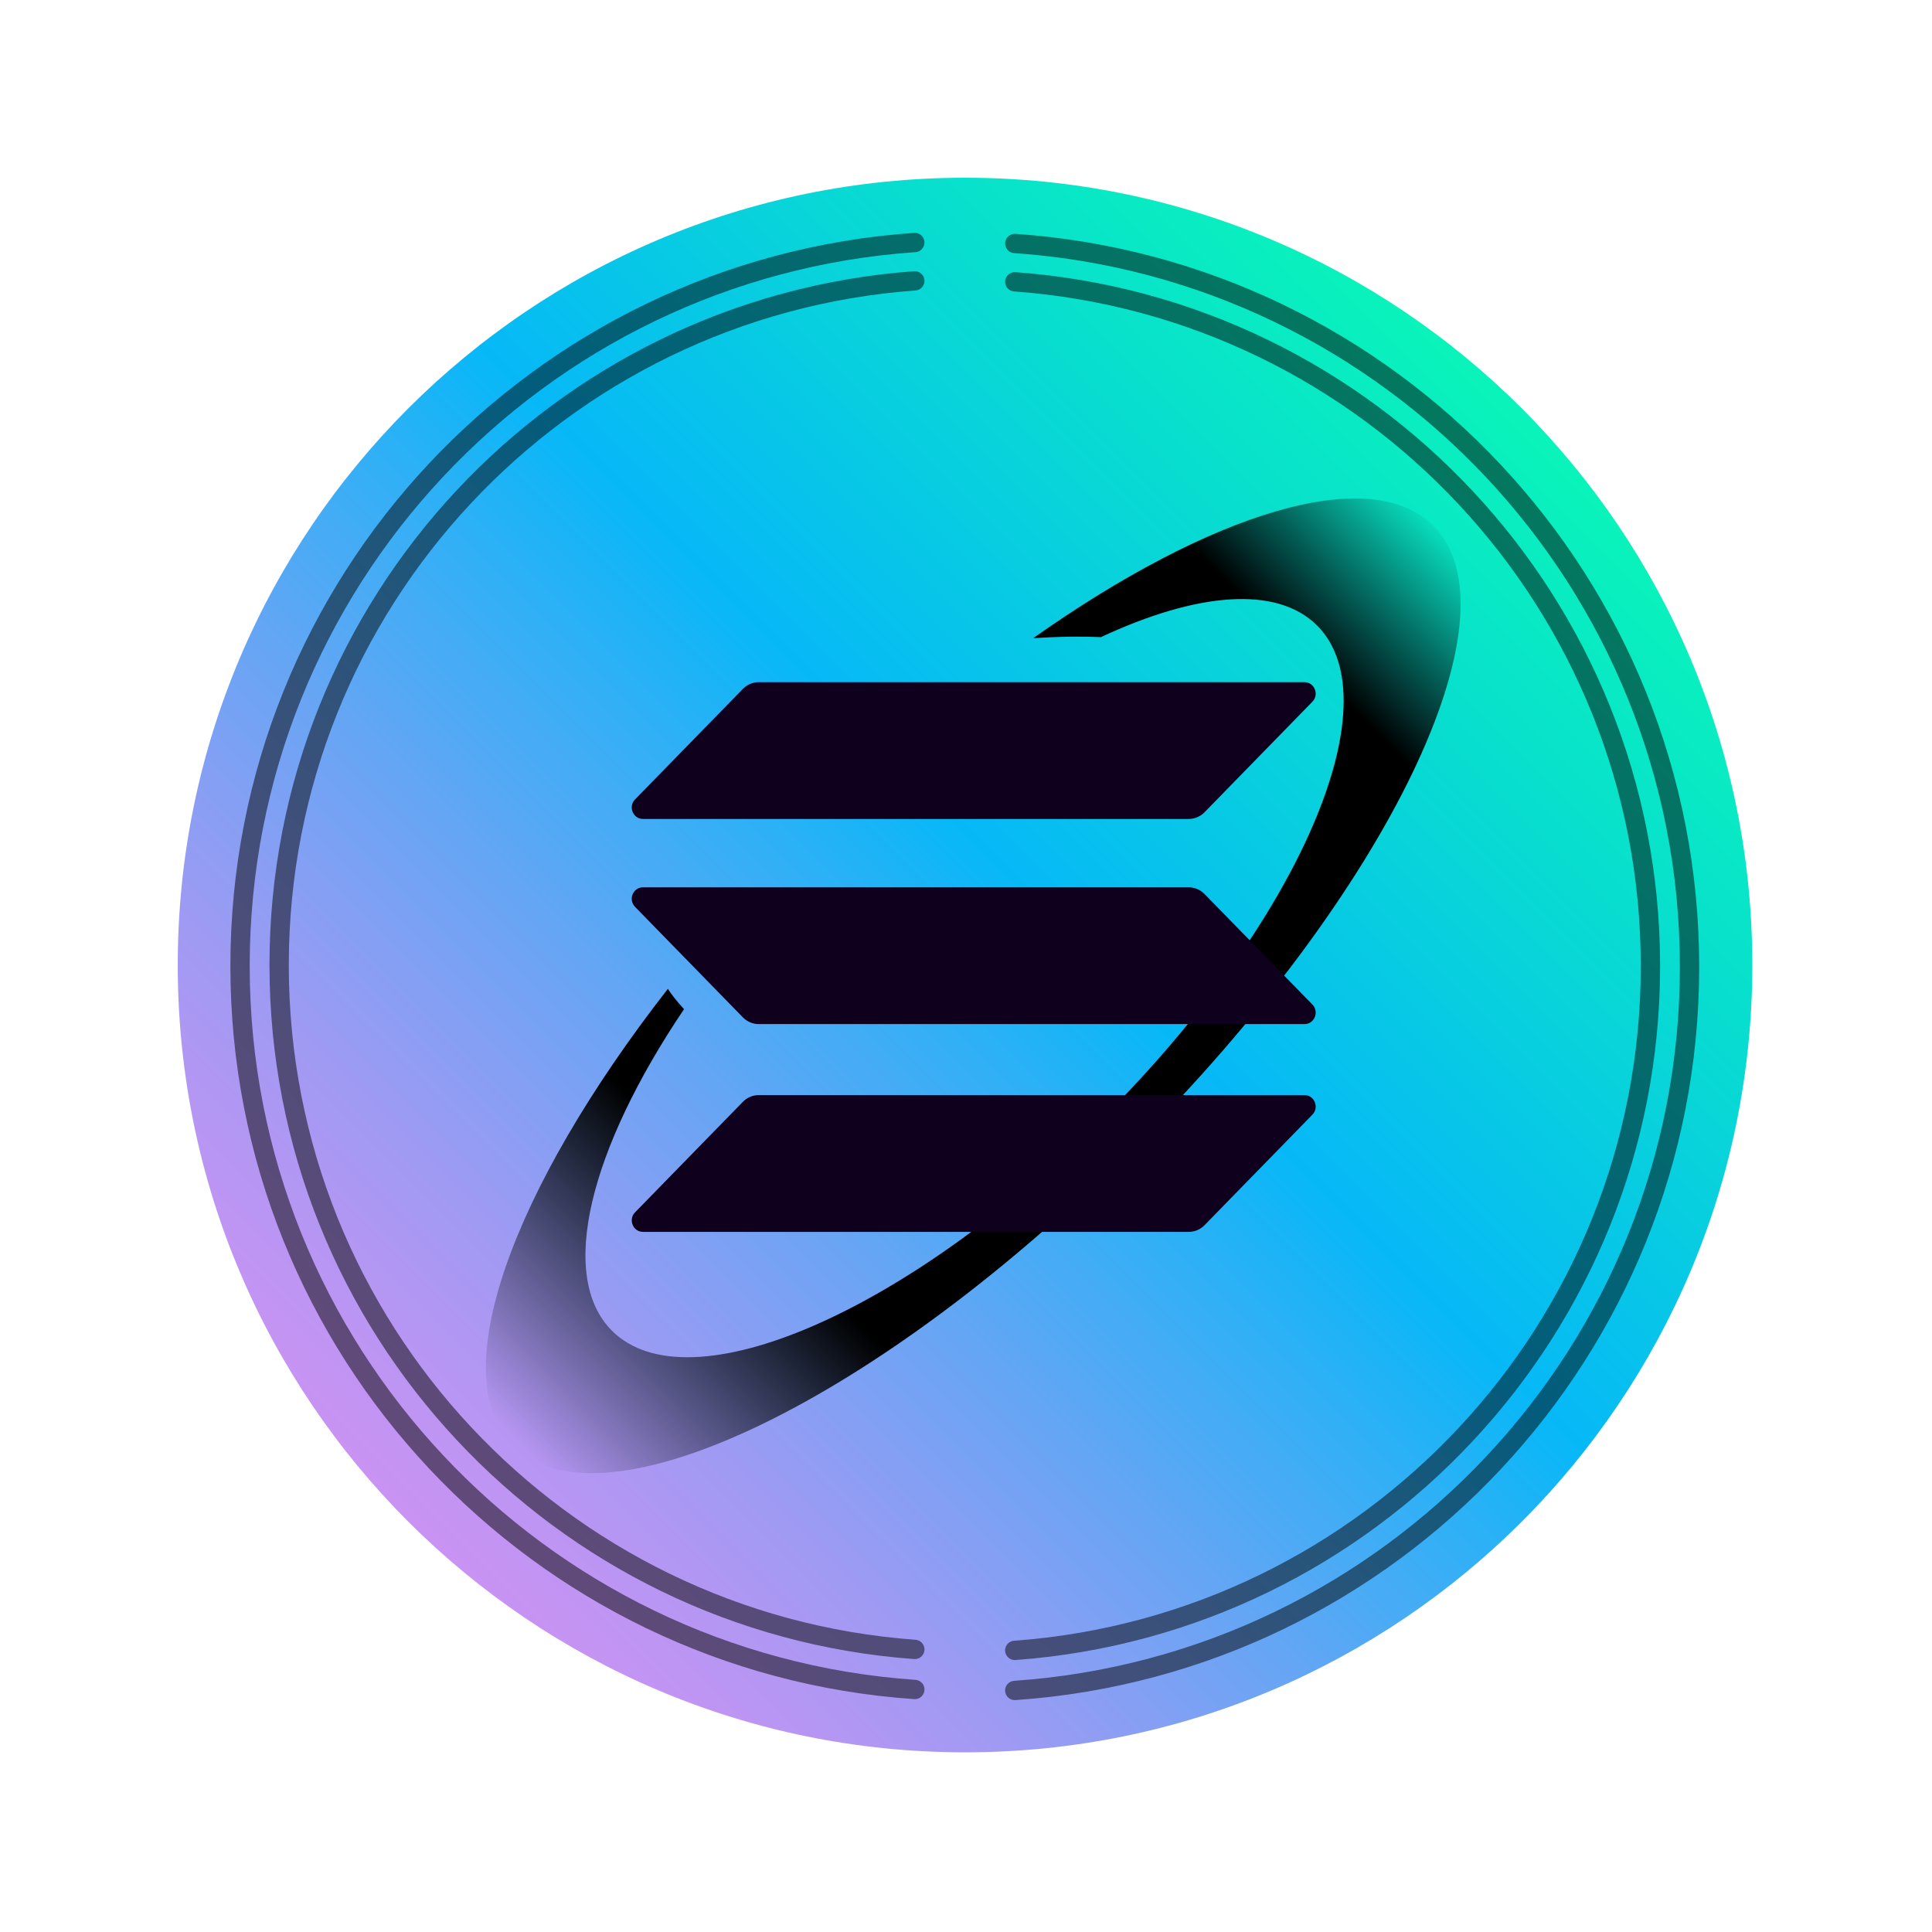 <svg width="2000" height="2000" viewBox="0 0 2000 2000" fill="none" xmlns="http://www.w3.org/2000/svg">
<path d="M999 1814C1449.11 1814 1814 1449.11 1814 999C1814 548.888 1449.11 184 999 184C548.888 184 184 548.888 184 999C184 1449.11 548.888 1814 999 1814Z" fill="url(#paint0_linear_17375_443)"/>
<g filter="url(#filter0_d_17375_443)">
<path d="M1483.74 544.256C1418.44 478.952 1253.84 530.562 1069.5 660.658C1098.68 658.774 1121.9 658.774 1139.67 659.563C1238.46 613.379 1321.59 605.674 1363.49 647.576C1442.98 727.058 1344 954.909 1142.41 1156.49C940.824 1358.07 712.984 1457.05 633.501 1377.57C576.839 1320.91 610.878 1188.86 708.11 1044.68C700.246 1036.14 694.948 1029.19 691.376 1023.65C529.748 1231.04 459.076 1424.56 531.257 1496.74C622.964 1588.45 910.535 1449.58 1173.56 1186.56C1436.58 923.534 1575.45 635.963 1483.74 544.256Z" fill="url(#paint1_linear_17375_443)"/>
</g>
<path d="M769.059 1140.58C773.392 1136.14 779.265 1133.65 785.389 1133.65H1350.42C1360.72 1133.65 1365.87 1146.42 1358.59 1153.88L1246.94 1268.3C1242.61 1272.74 1236.73 1275.23 1230.61 1275.23H665.575C655.282 1275.23 650.128 1262.47 657.409 1255L769.059 1140.58Z" fill="#0F011D"/>
<path d="M769.059 713.115C773.392 708.675 779.265 706.181 785.389 706.181H1350.42C1360.72 706.181 1365.87 718.947 1358.59 726.409L1246.94 840.83C1242.61 845.268 1236.73 847.762 1230.61 847.762H665.575C655.282 847.762 650.128 834.998 657.409 827.536L769.059 713.115Z" fill="#0F011D"/>
<path d="M1246.94 925.484C1242.61 921.045 1236.73 918.551 1230.61 918.551H665.575C655.282 918.551 650.128 931.317 657.409 938.778L769.059 1053.2C773.392 1057.64 779.265 1060.13 785.389 1060.13H1350.42C1360.72 1060.13 1365.87 1047.37 1358.59 1039.9L1246.94 925.484Z" fill="#0F011D"/>
<path opacity="0.5" d="M947 1707.47C579.12 1680.72 288.96 1373.81 288.96 999.099C288.96 624.389 579.12 317.479 947 290.729" stroke="black" stroke-width="20" stroke-miterlimit="10" stroke-linecap="round"/>
<path opacity="0.5" d="M947 251.05C556.74 277.88 248.49 602.93 248.49 1000C248.49 1397.07 556.75 1722.12 947 1748.95" stroke="black" stroke-width="20" stroke-miterlimit="10" stroke-linecap="round"/>
<path opacity="0.5" d="M1050.49 1708.47C1418.37 1681.72 1708.53 1374.81 1708.53 1000.1C1708.53 625.389 1418.37 318.479 1050.49 291.729" stroke="black" stroke-width="20" stroke-miterlimit="10" stroke-linecap="round"/>
<path opacity="0.5" d="M1050.49 252.05C1440.75 278.88 1749 603.93 1749 1001C1749 1398.07 1440.74 1723.12 1050.49 1749.95" stroke="black" stroke-width="20" stroke-miterlimit="10" stroke-linecap="round"/>
<defs>
<filter id="filter0_d_17375_443" x="473.003" y="485.998" width="1069" height="1069" filterUnits="userSpaceOnUse" color-interpolation-filters="sRGB">
<feFlood flood-opacity="0" result="BackgroundImageFix"/>
<feColorMatrix in="SourceAlpha" type="matrix" values="0 0 0 0 0 0 0 0 0 0 0 0 0 0 0 0 0 0 127 0" result="hardAlpha"/>
<feOffset/>
<feGaussianBlur stdDeviation="15"/>
<feColorMatrix type="matrix" values="0 0 0 0 0 0 0 0 0 0 0 0 0 0 0 0 0 0 0.7 0"/>
<feBlend mode="normal" in2="BackgroundImageFix" result="effect1_dropShadow_17375_443"/>
<feBlend mode="normal" in="SourceGraphic" in2="effect1_dropShadow_17375_443" result="shape"/>
</filter>
<linearGradient id="paint0_linear_17375_443" x1="422.71" y1="1575.29" x2="1575.29" y2="422.71" gradientUnits="userSpaceOnUse">
<stop stop-color="#C993F3"/>
<stop offset="0.06" stop-color="#BD95F3"/>
<stop offset="0.17" stop-color="#9F9AF3"/>
<stop offset="0.31" stop-color="#6DA4F4"/>
<stop offset="0.48" stop-color="#2AB1F6"/>
<stop offset="0.56" stop-color="#07B8F7"/>
<stop offset="0.84" stop-color="#08E0CD"/>
<stop offset="1" stop-color="#09F4BA"/>
</linearGradient>
<linearGradient id="paint1_linear_17375_443" x1="1483" y1="530.5" x2="526" y2="1483.5" gradientUnits="userSpaceOnUse">
<stop stop-opacity="0"/>
<stop offset="0.15"/>
<stop offset="0.75"/>
<stop offset="1" stop-opacity="0"/>
</linearGradient>
</defs>
</svg>
